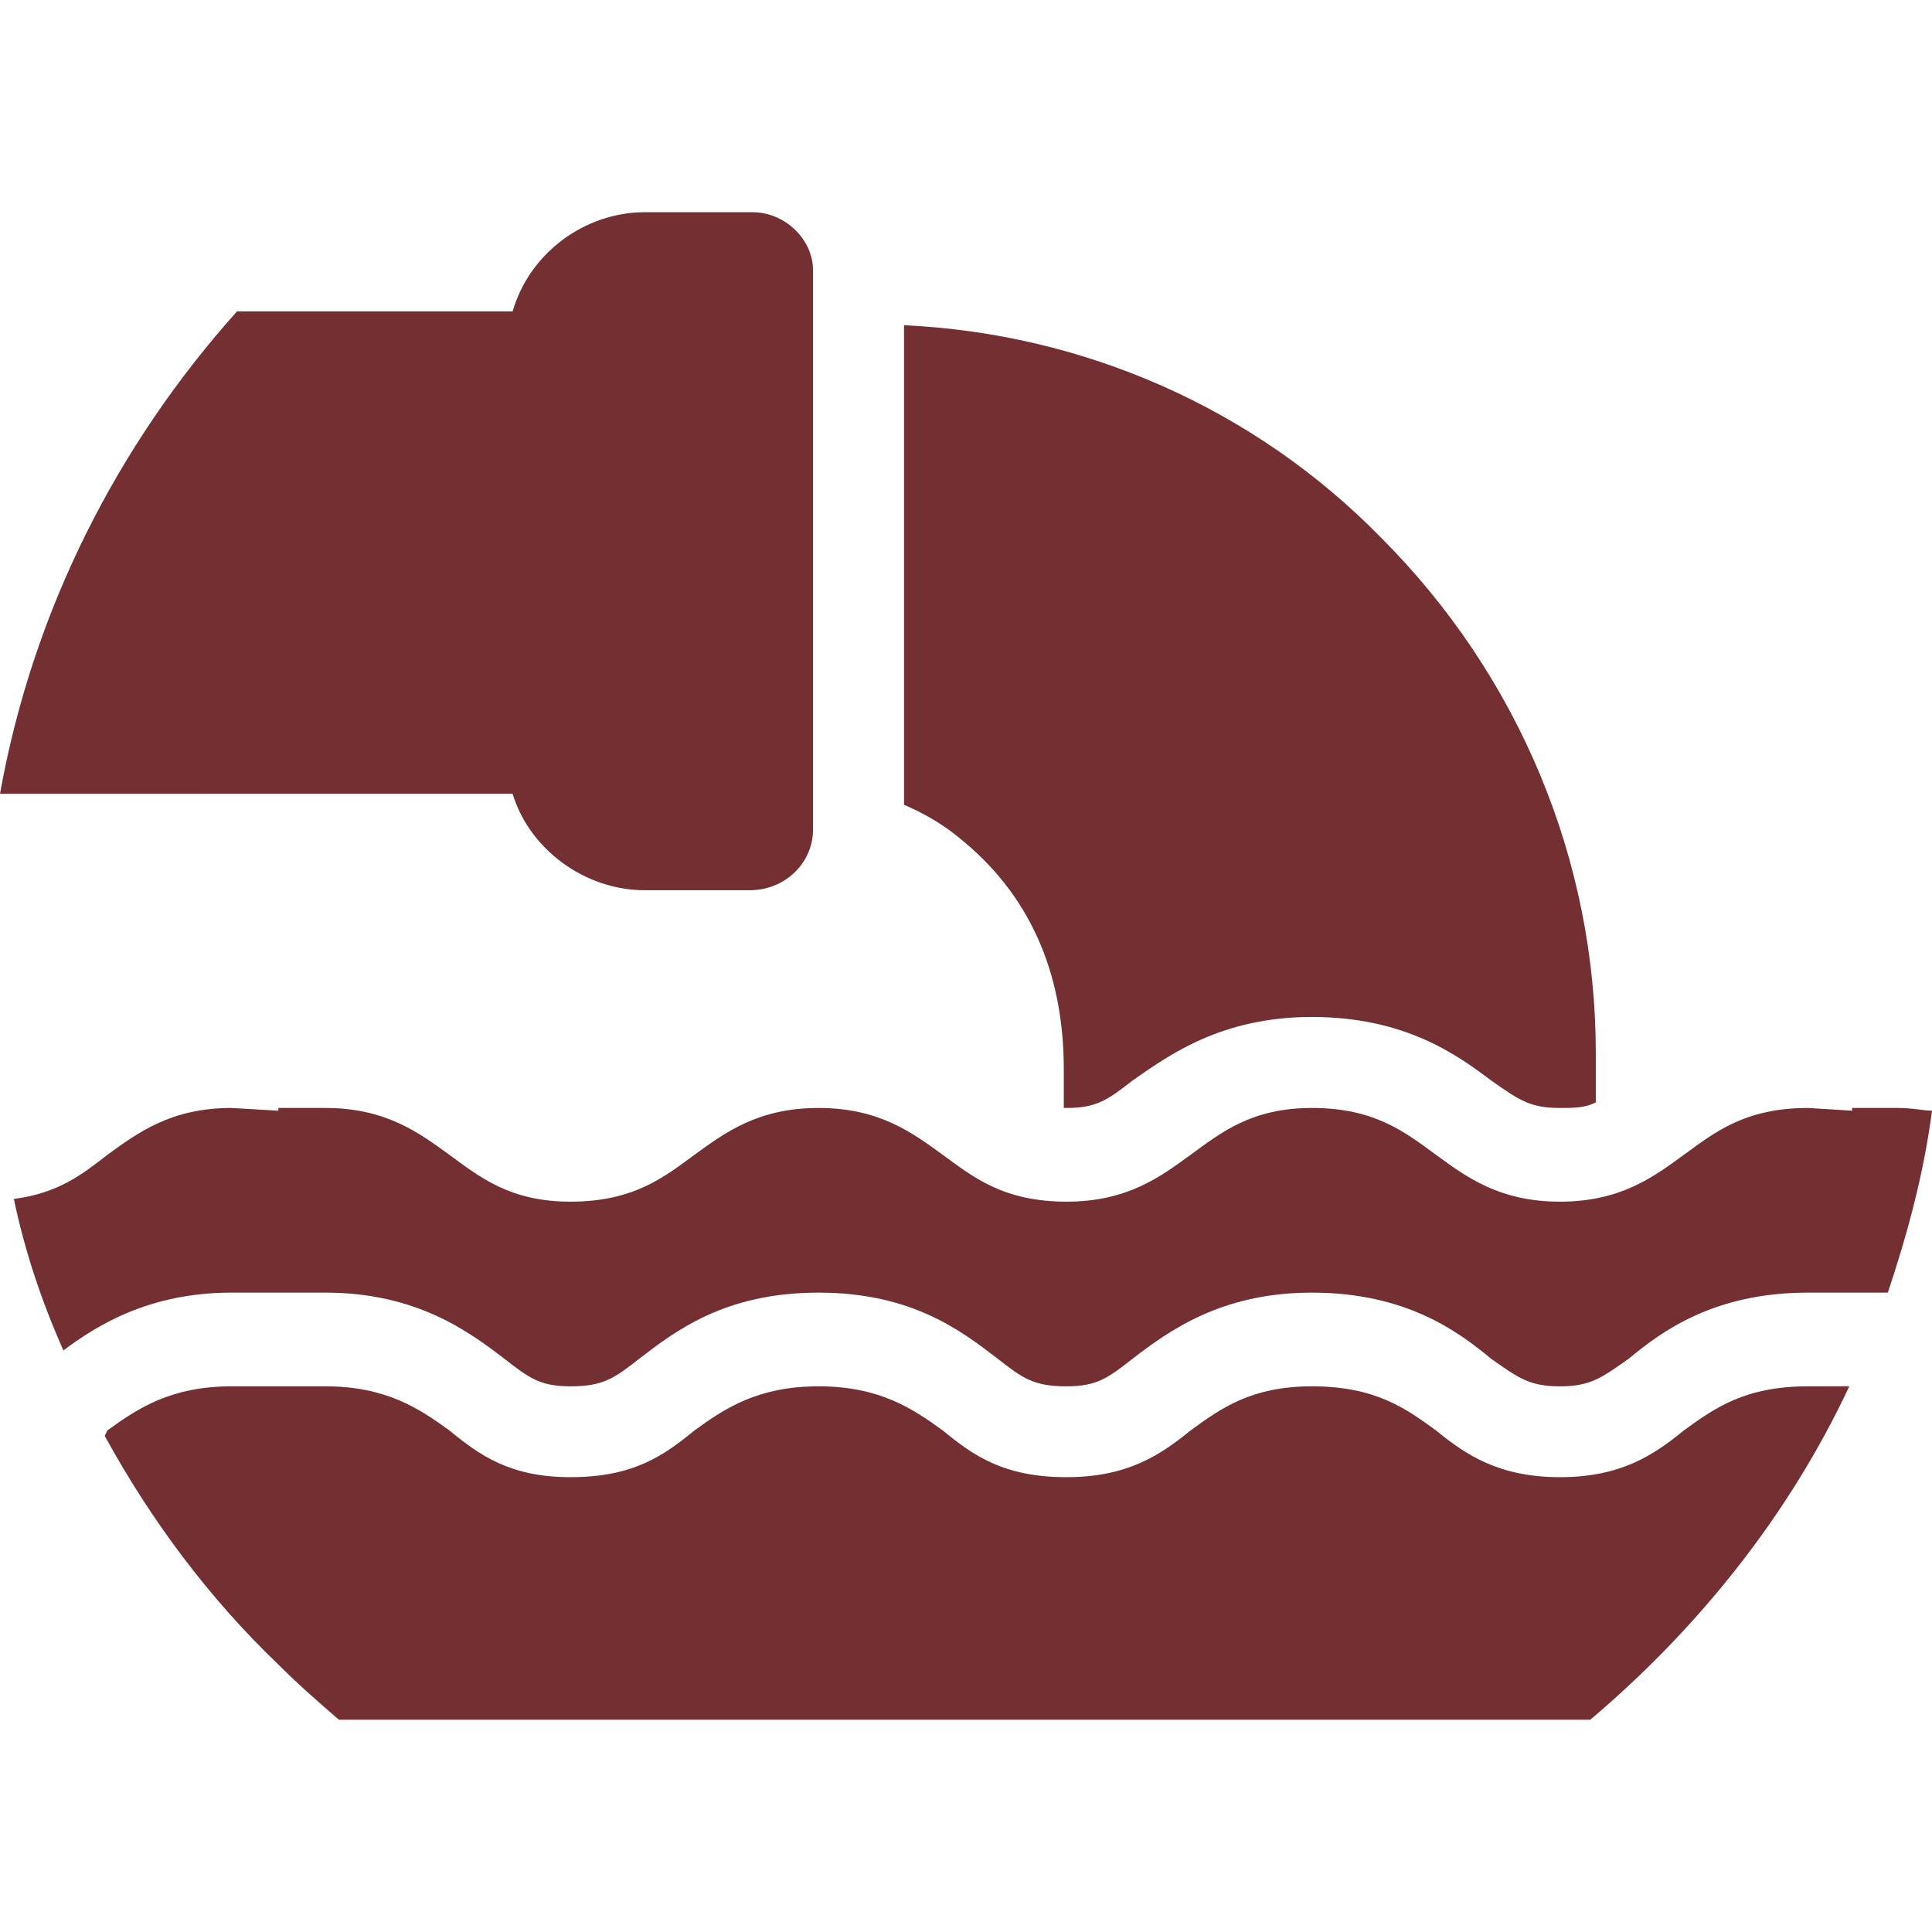 <?xml version="1.0" encoding="utf-8"?>
<!-- Generator: Adobe Illustrator 16.0.0, SVG Export Plug-In . SVG Version: 6.00 Build 0)  -->
<!DOCTYPE svg PUBLIC "-//W3C//DTD SVG 1.1//EN" "http://www.w3.org/Graphics/SVG/1.1/DTD/svg11.dtd">
<svg version="1.1" id="Layer_1" xmlns="http://www.w3.org/2000/svg" xmlns:xlink="http://www.w3.org/1999/xlink" x="0px" y="0px"
	 width="50px" height="50px" viewBox="0 0 50 50" enable-background="new 0 0 50 50" xml:space="preserve">
<g>
	<path fill-rule="evenodd" clip-rule="evenodd" fill="#732F31" d="M47.859,35.878c-1.569,3.352-3.922,6.275-6.703,8.629H8.772
		c-0.499-0.427-1.069-0.929-1.567-1.427c-1.784-1.71-3.283-3.708-4.495-5.919l0.071-0.143c0.787-0.57,1.642-1.14,3.21-1.14h1.214
		h1.214c1.567,0,2.423,0.57,3.209,1.14c0.783,0.641,1.567,1.211,3.135,1.211c1.642,0,2.428-0.57,3.212-1.211
		c0.784-0.57,1.639-1.14,3.209-1.14s2.426,0.57,3.212,1.14c0.784,0.641,1.567,1.211,3.207,1.211c1.57,0,2.425-0.57,3.211-1.211
		c0.784-0.57,1.568-1.14,3.139-1.14c1.639,0,2.425,0.57,3.209,1.14c0.783,0.641,1.642,1.211,3.209,1.211
		c1.57,0,2.425-0.57,3.209-1.211c0.786-0.57,1.57-1.14,3.212-1.14H47.859z M50,28.745c-0.214,1.642-0.642,3.209-1.143,4.708h-0.927
		h-1.14c-2.426,0-3.782,0.998-4.637,1.71c-0.713,0.501-0.998,0.715-1.784,0.715c-0.784,0-1.069-0.214-1.781-0.715
		c-0.857-0.712-2.212-1.71-4.637-1.71c-2.354,0-3.711,0.998-4.638,1.71c-0.641,0.501-0.926,0.715-1.712,0.715
		c-0.855,0-1.141-0.214-1.782-0.715c-0.929-0.712-2.211-1.71-4.637-1.71c-2.425,0-3.708,0.998-4.637,1.71
		c-0.642,0.501-0.926,0.715-1.784,0.715c-0.781,0-1.066-0.214-1.71-0.715c-0.929-0.712-2.282-1.71-4.634-1.71H7.205H5.991
		c-2.139,0-3.495,0.855-4.35,1.496c-0.57-1.283-0.998-2.568-1.283-3.921c1.141-0.143,1.782-0.642,2.423-1.143
		c0.787-0.57,1.642-1.211,3.21-1.211l1.214,0.071v-0.071h1.214c1.567,0,2.423,0.641,3.209,1.211
		c0.783,0.573,1.567,1.214,3.135,1.214c1.642,0,2.428-0.641,3.212-1.214c0.784-0.57,1.639-1.211,3.209-1.211
		s2.426,0.641,3.212,1.211c0.784,0.573,1.567,1.214,3.207,1.214c1.57,0,2.425-0.641,3.211-1.214c0.784-0.57,1.568-1.211,3.139-1.211
		c1.639,0,2.425,0.641,3.209,1.211c0.783,0.573,1.642,1.214,3.209,1.214c1.57,0,2.425-0.641,3.209-1.214
		c0.786-0.57,1.57-1.211,3.212-1.211l1.14,0.071v-0.071h1.214C49.501,28.674,49.786,28.745,50,28.745L50,28.745z M27.531,27.676
		v0.998c0,0,0,0,0.071,0c0.786,0,1.071-0.214,1.712-0.713c0.927-0.644,2.283-1.642,4.638-1.642c2.425,0,3.779,0.998,4.637,1.642
		c0.712,0.499,0.997,0.713,1.781,0.713c0.356,0,0.644,0,0.929-0.143v-1.285c0-4.992-1.998-9.771-5.563-13.337
		c-3.282-3.353-7.703-5.278-12.34-5.492v12.41c0.499,0.214,1,0.499,1.428,0.856C26.604,23.11,27.531,25.108,27.531,27.676
		L27.531,27.676z M19.402,23.039h-2.713c-1.567,0-2.993-1.07-3.423-2.497H0c0.855-4.779,3.066-9.059,6.133-12.483h7.134
		c0.43-1.498,1.855-2.567,3.423-2.567h2.782c0.854,0,1.569,0.713,1.569,1.498v14.479C21.041,22.325,20.326,23.039,19.402,23.039
		L19.402,23.039z"/>
</g>
</svg>
